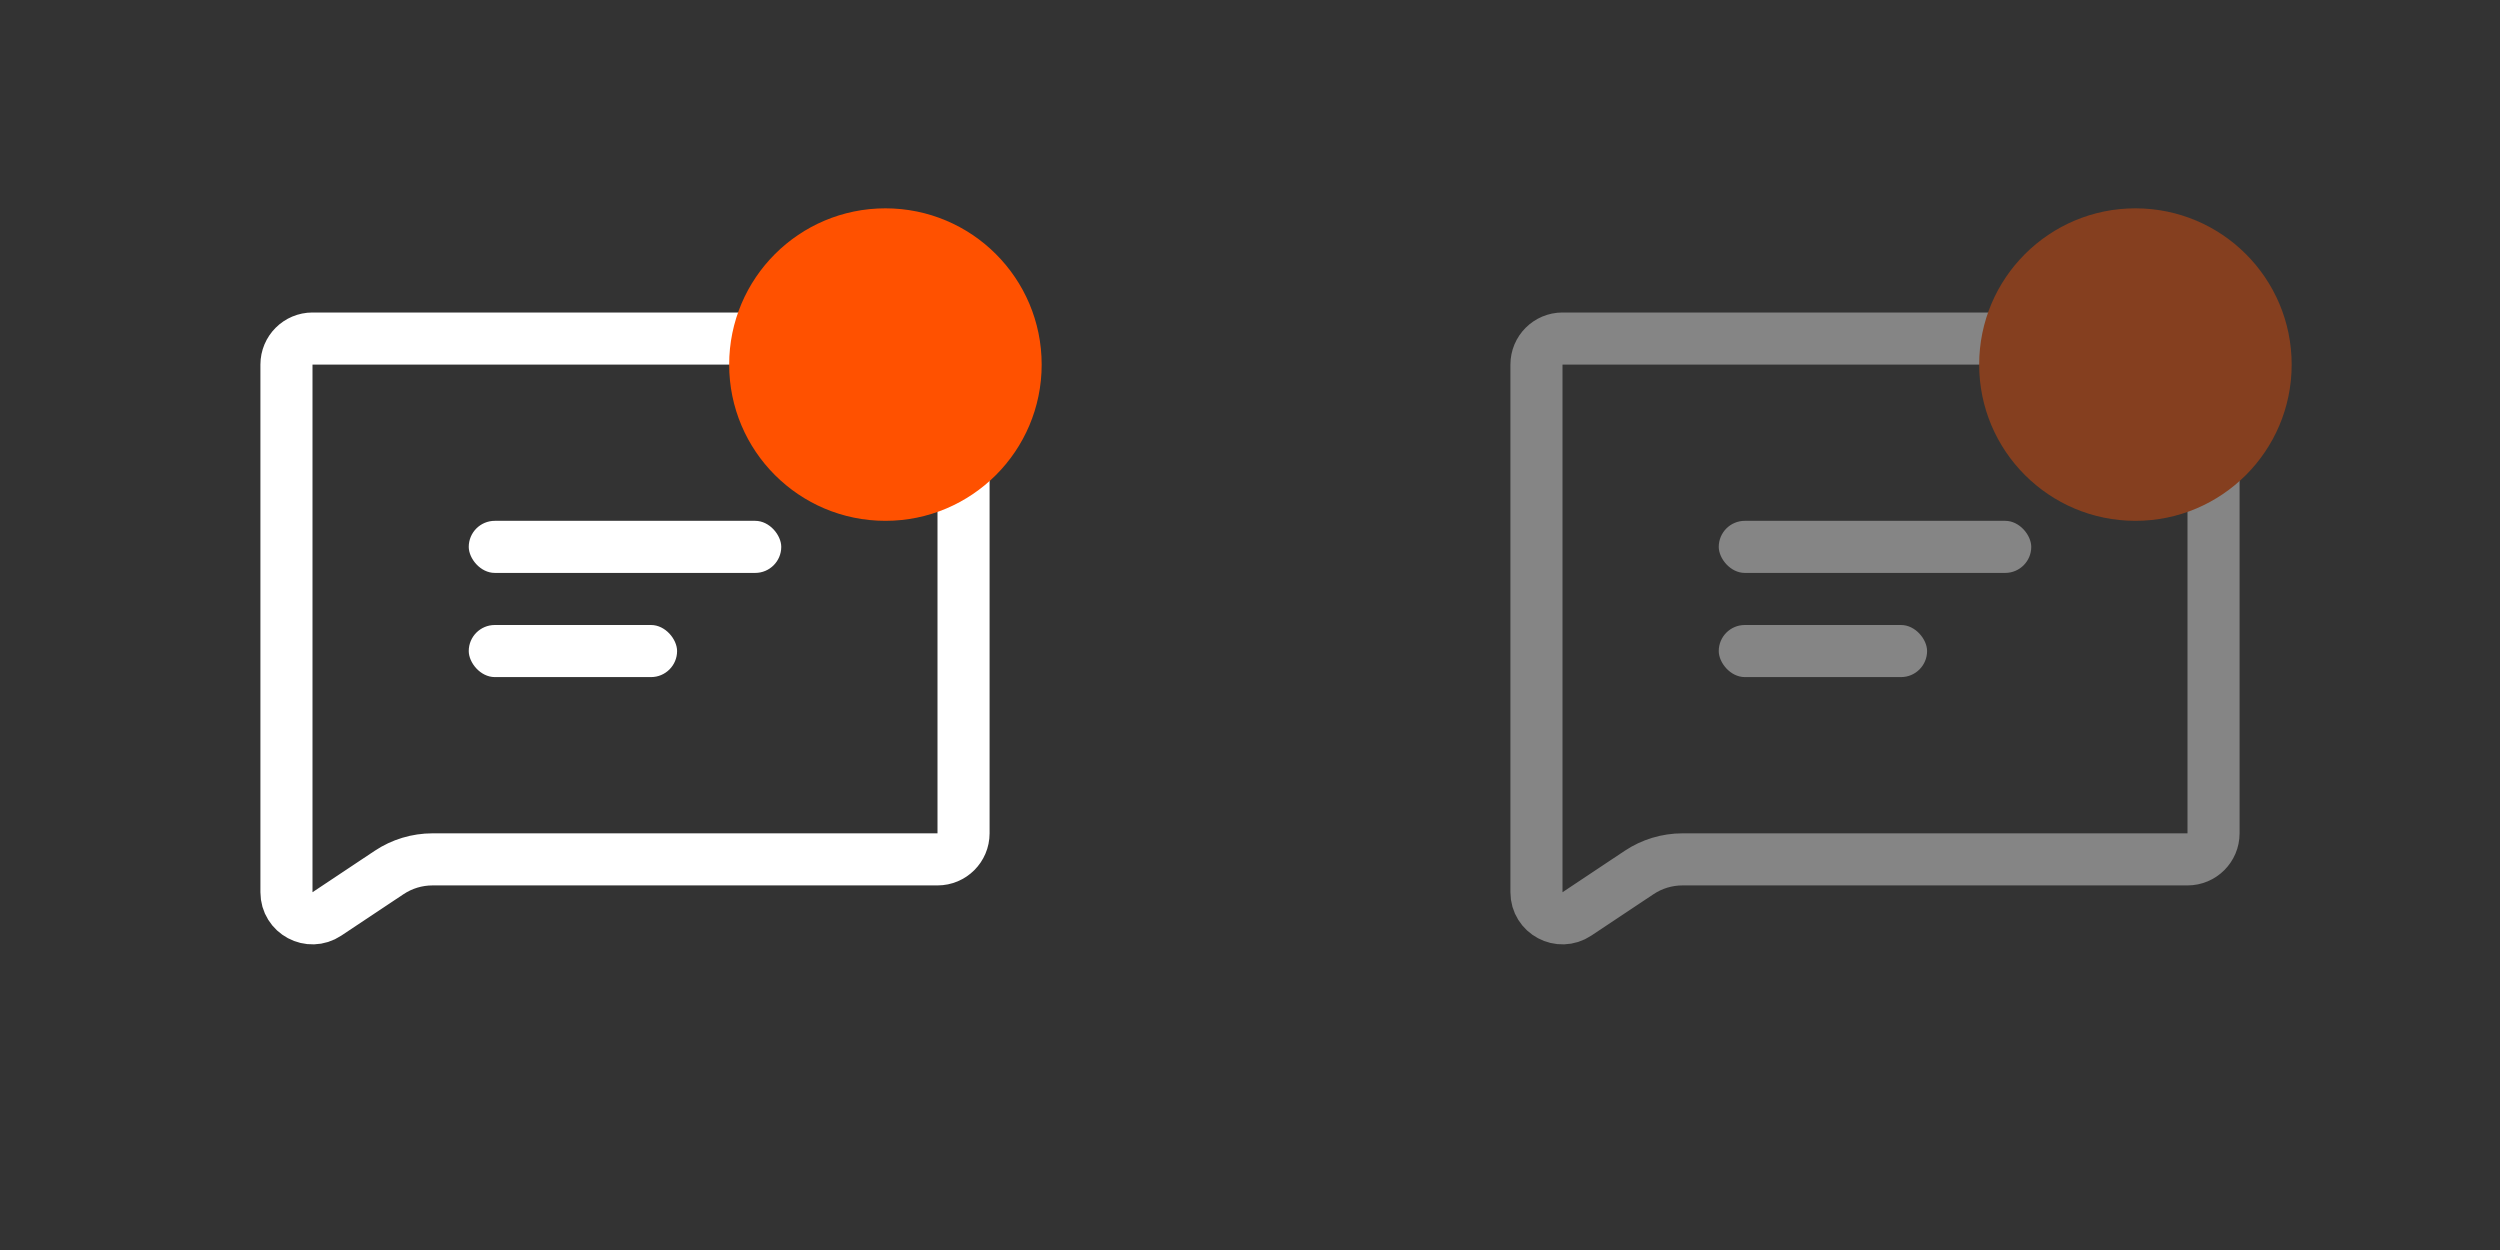 <svg width="48" height="24" viewBox="0 0 48 24" fill="none" xmlns="http://www.w3.org/2000/svg">
<rect x="0" y="0" width="48" height="24" fill="#333333" stroke="none"/>
<rect x="9" y="10" width="6" height="1" rx="0.5" fill="white"/>
<rect x="9" y="12" width="4" height="1" rx="0.5" fill="white"/>
<path d="M6 6.5H18C18.276 6.5 18.5 6.724 18.5 7V16C18.5 16.276 18.276 16.5 18 16.5H8.303C8.007 16.5 7.717 16.588 7.471 16.752L6.277 17.547C5.945 17.769 5.5 17.531 5.5 17.131V17V7C5.5 6.724 5.724 6.5 6 6.5Z" stroke="white"/>
<circle cx="17" cy="7" r="3" fill="#FF5100"/>
<g opacity="0.4">
<rect x="33" y="10" width="6" height="1" rx="0.5" fill="white"/>
<rect x="33" y="12" width="4" height="1" rx="0.5" fill="white"/>
<path d="M30 6.5H42C42.276 6.5 42.5 6.724 42.5 7V16C42.5 16.276 42.276 16.5 42 16.5H32.303C32.007 16.5 31.717 16.588 31.471 16.752L30.277 17.547C29.945 17.769 29.5 17.531 29.5 17.131V17V7C29.5 6.724 29.724 6.5 30 6.5Z" stroke="white"/>
<circle cx="41" cy="7" r="3" fill="#FF5100"/>
</g>
</svg>
